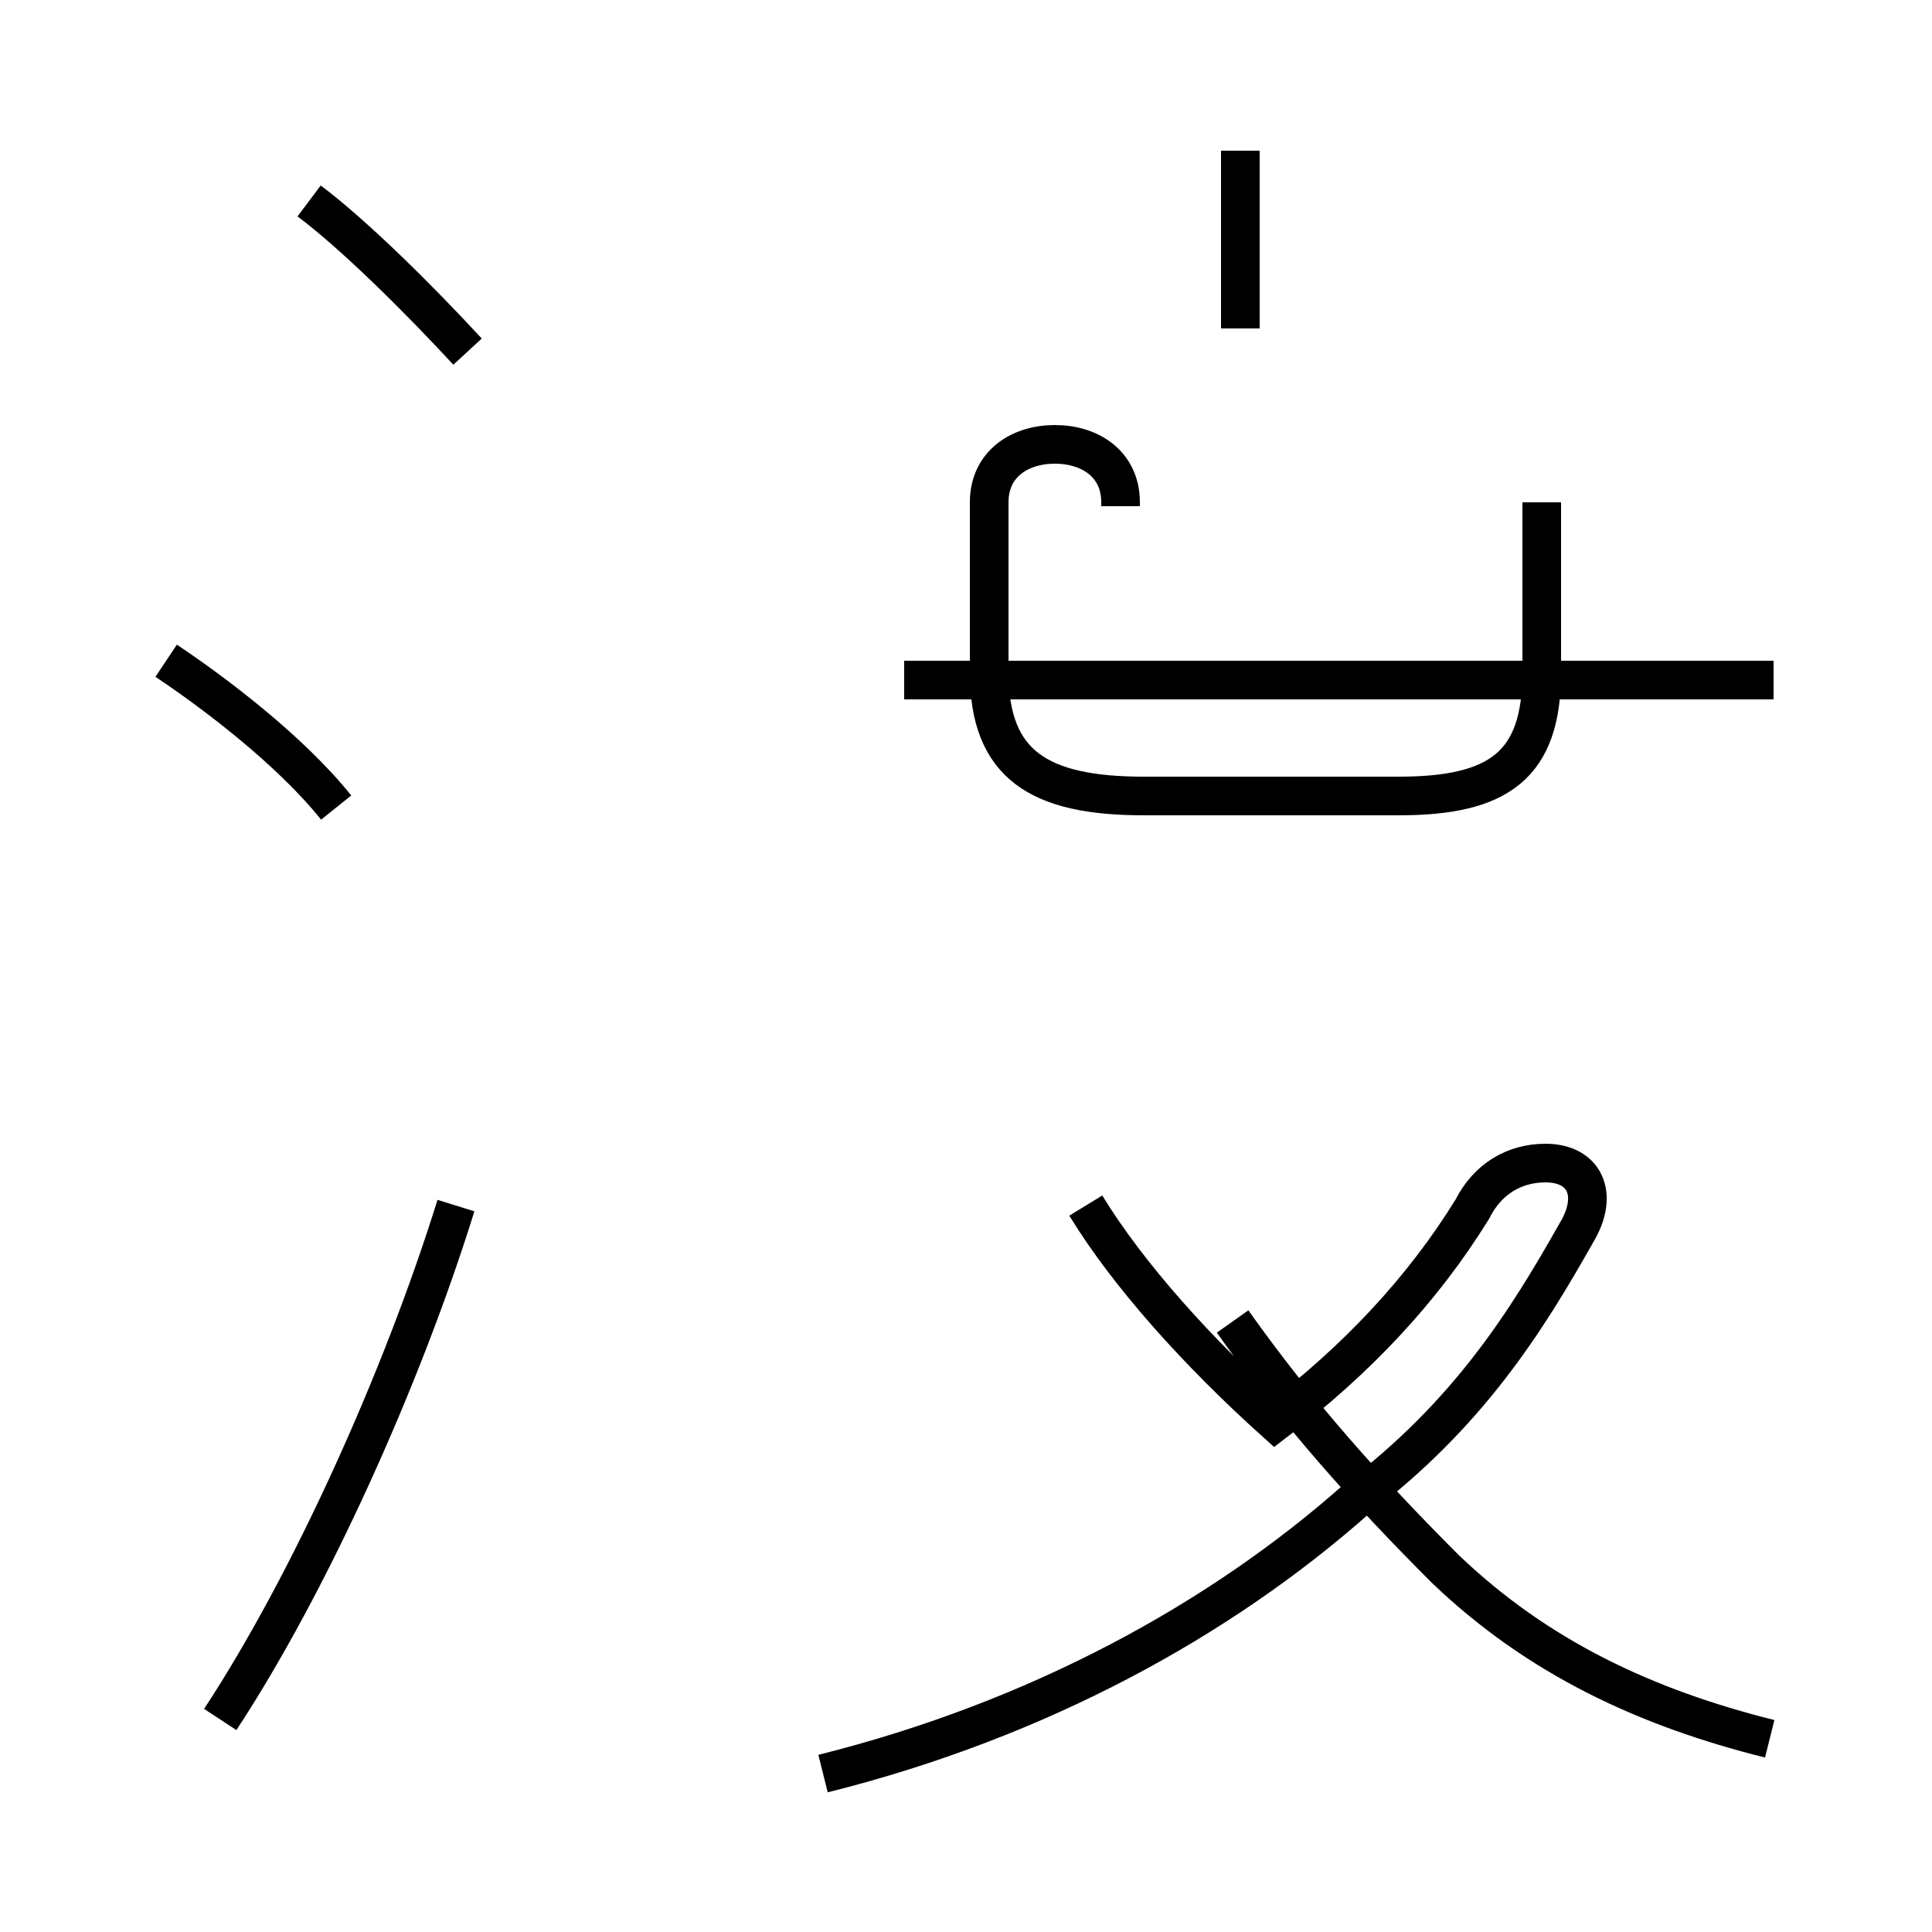 <?xml version='1.0' encoding='utf8'?>
<svg viewBox="0.0 -44.0 50.0 50.0" version="1.1" xmlns="http://www.w3.org/2000/svg">
<rect x="0.0" y="-44.0" width="50.0" height="50.0" fill="#808080" stroke="none"/>
<rect x="-1000" y="-1000" width="2000" height="2000" stroke="white" fill="white"/>
<g style="fill:none; stroke:#000000;  stroke-width:1">
<path d="M 12.1 34.9 C 10.9 36.2 9.2 37.9 8.0 38.8 M 8.7 23.1 C 7.5 24.6 5.5 26.1 4.3 26.9 M 5.7 -0.5 C 8.0 3.0 10.4 8.3 11.8 12.8 M 32.1 35.5 L 32.1 40.1 M 45.9 26.4 L 23.4 26.4 M 29.0 30.9 L 29.0 31.0 C 29.0 32.0 28.2 32.5 27.3 32.5 C 26.4 32.5 25.6 32.0 25.6 31.0 L 25.6 26.6 C 25.6 24.2 26.9 23.4 29.6 23.4 L 36.2 23.4 C 38.8 23.4 39.9 24.2 39.9 26.6 L 39.9 31.0 M 21.3 -1.9 C 26.9 -0.5 31.6 2.1 35.1 5.2 C 38.0 7.4 39.5 9.8 40.8 12.1 C 41.4 13.1 41.0 13.9 40.0 13.9 C 39.2 13.9 38.5 13.5 38.1 12.7 C 36.8 10.6 35.1 8.8 33.0 7.2 C 31.0 9.0 29.2 11.0 28.1 12.8 M 45.8 -1.0 C 42.6 -0.2 39.8 1.1 37.4 3.4 C 35.4 5.4 33.6 7.4 31.9 9.8" transform="scale(1, -1)" />
</g>
</svg>